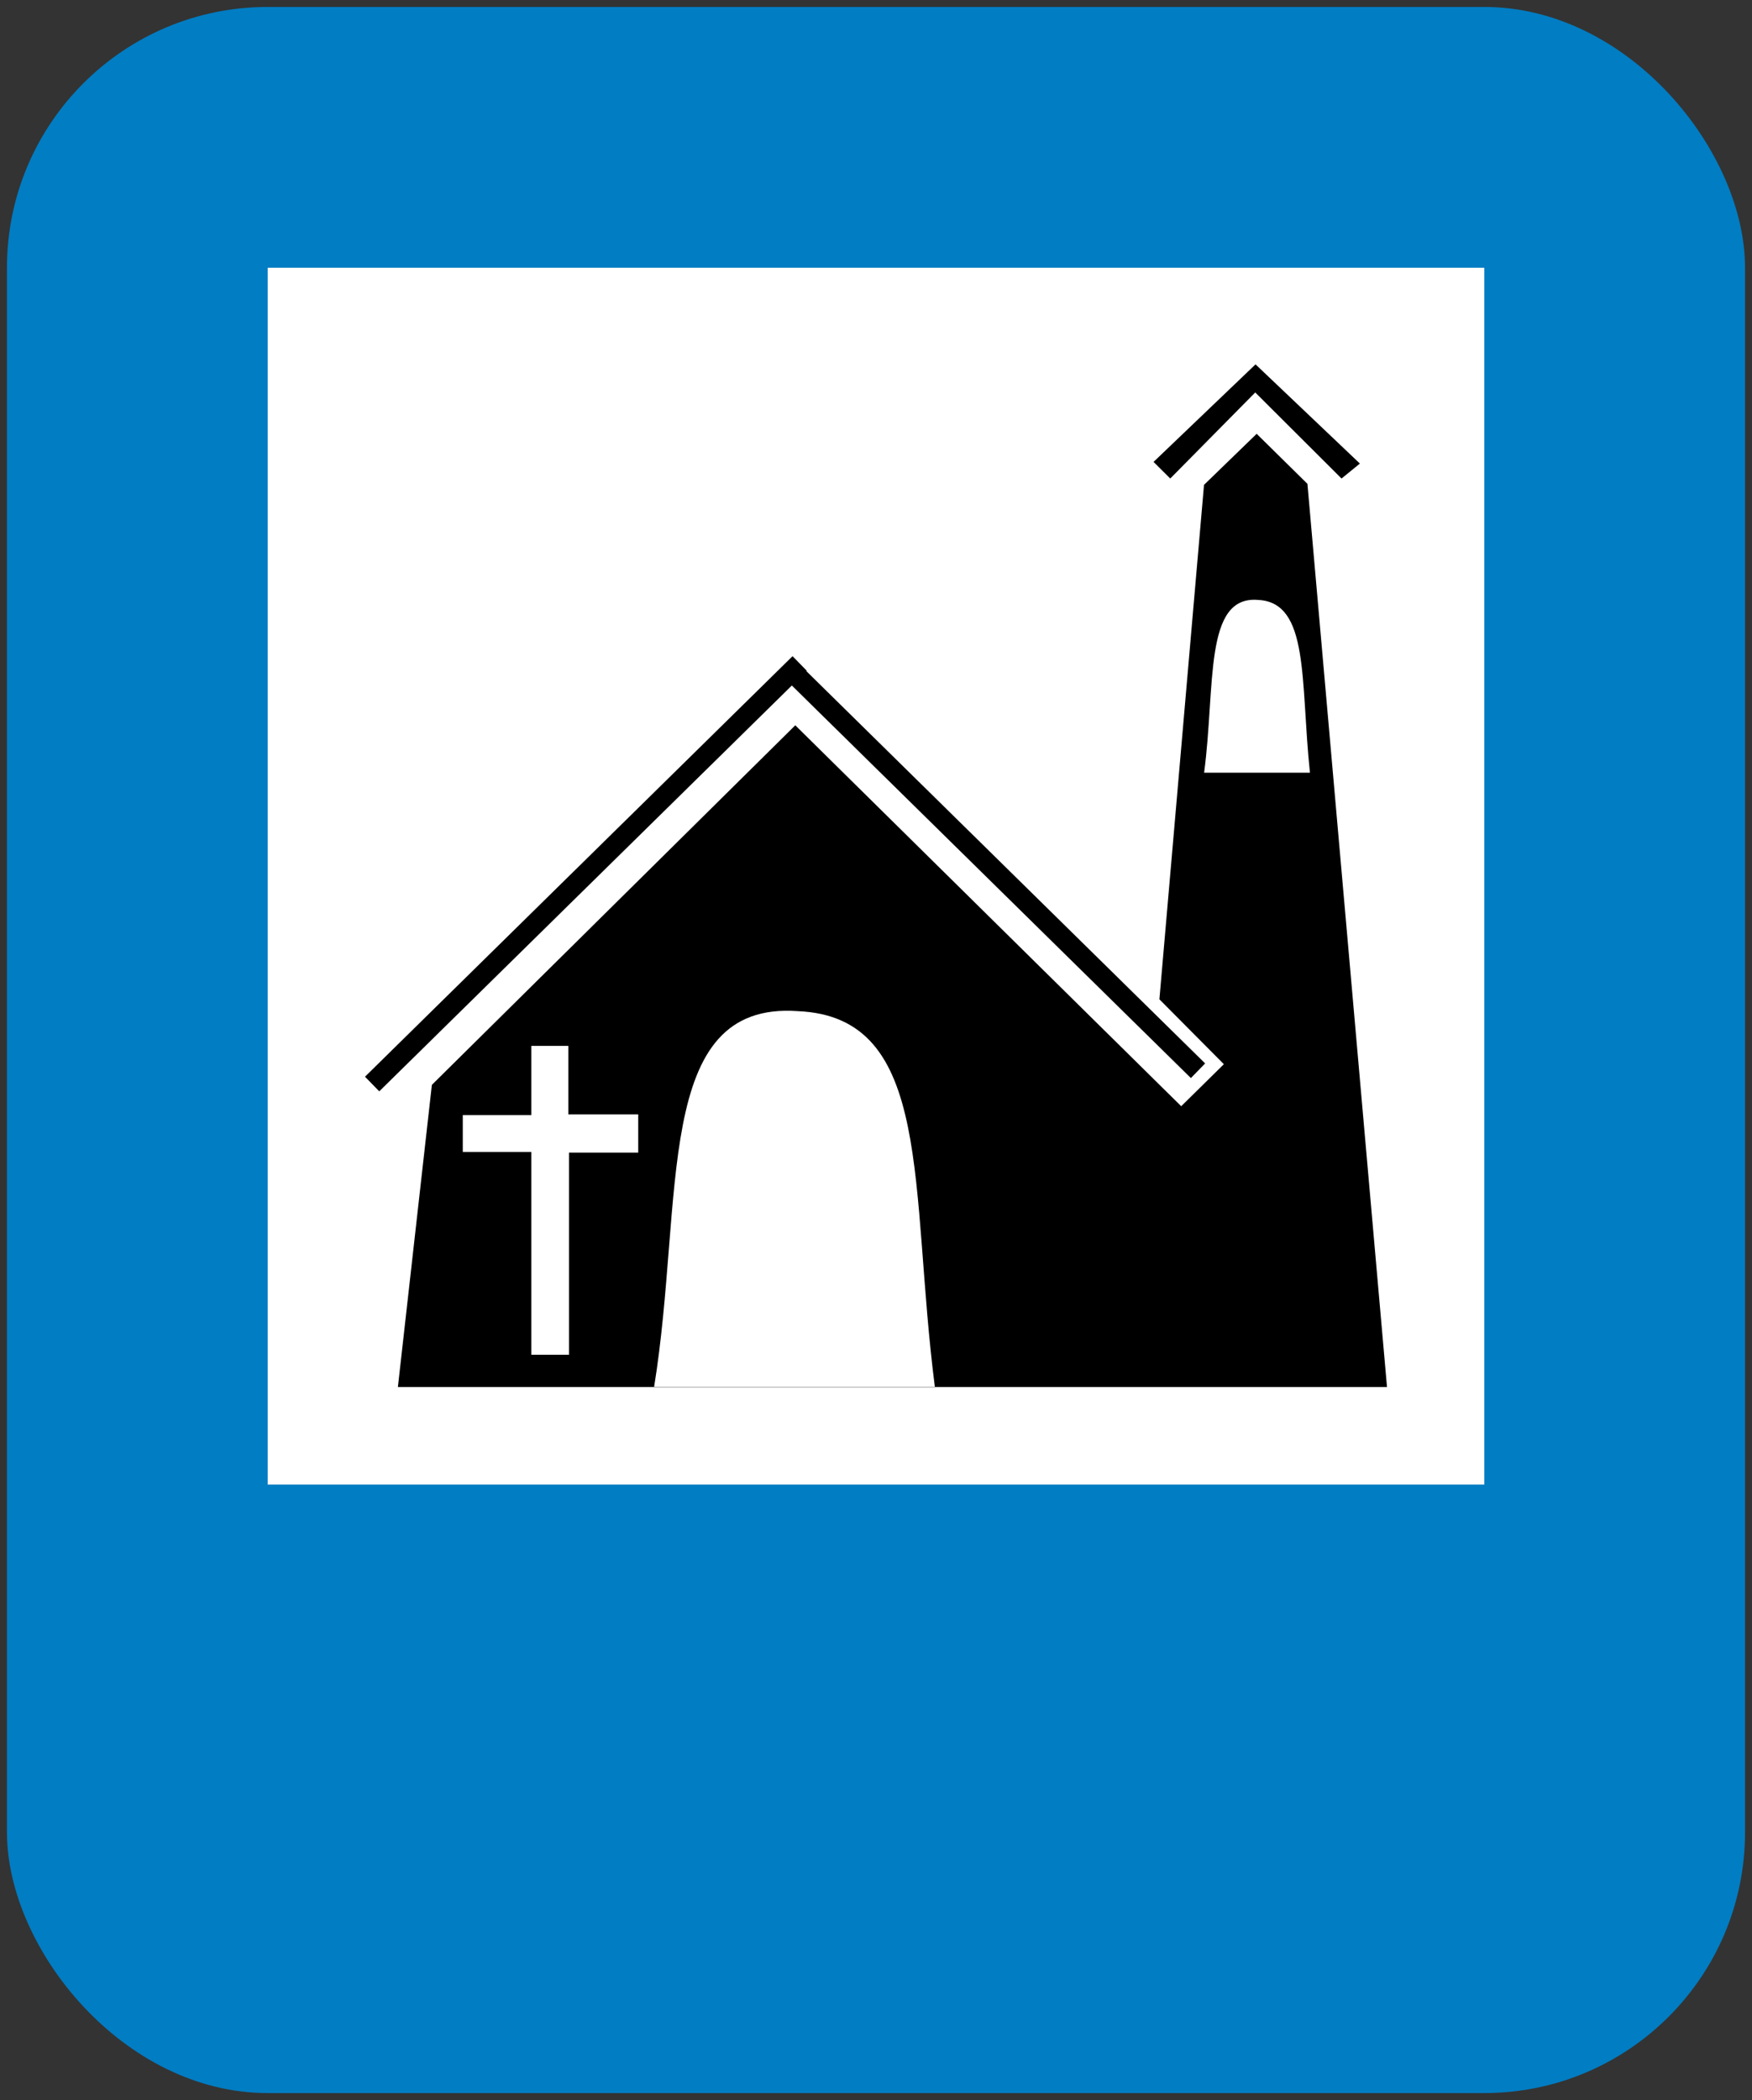 <?xml version="1.0" encoding="UTF-8" standalone="no"?>
<!-- Created with Inkscape (http://www.inkscape.org/) -->

<svg
   xmlns:dc="http://purl.org/dc/elements/1.1/"
   xmlns:cc="http://creativecommons.org/ns#"
   xmlns:rdf="http://www.w3.org/1999/02/22-rdf-syntax-ns#"
   xmlns:svg="http://www.w3.org/2000/svg"
   xmlns="http://www.w3.org/2000/svg"
   xmlns:sodipodi="http://sodipodi.sourceforge.net/DTD/sodipodi-0.dtd"
   xmlns:inkscape="http://www.inkscape.org/namespaces/inkscape"
   width="50.4cm"
   height="60.4cm"
   viewBox="0 0 504 604"
   version="1.1"
   id="svg8"
   inkscape:version="0.92.2 (5c3e80d, 2017-08-06)"
   sodipodi:docname="77.svg">
  <rect x="0" y="0" width="504" height="604" fill="#333333" stroke="none"/>
  <defs
     id="defs2" />
  <sodipodi:namedview
     id="base"
     pagecolor="#ffffff"
     bordercolor="#666666"
     borderopacity="1.0"
     inkscape:pageopacity="0.0"
     inkscape:pageshadow="2"
     inkscape:zoom="0.12374369"
     inkscape:cx="-5.795873"
     inkscape:cy="1631.4001"
     inkscape:document-units="cm"
     inkscape:current-layer="layer1"
     showgrid="false"
     units="cm"
     inkscape:window-width="1920"
     inkscape:window-height="1057"
     inkscape:window-x="-8"
     inkscape:window-y="-8"
     inkscape:window-maximized="1" />
  <g
     inkscape:label="Layer 1"
     inkscape:groupmode="layer"
     id="layer1"
     transform="translate(0,307)">
    <rect
       style="opacity:1;fill:#007dc3;fill-opacity:1;fill-rule:nonzero;stroke:none;stroke-width:38.377;stroke-linejoin:round;stroke-miterlimit:4;stroke-dasharray:none;stroke-opacity:1"
       id="rect815"
       width="500"
       height="600"
       x="2"
       y="-305"
       rx="75"
       ry="75" />
    <rect
       style="opacity:1;fill:#ffffff;fill-opacity:1;fill-rule:nonzero;stroke:none;stroke-width:25.151;stroke-linejoin:round;stroke-miterlimit:4;stroke-dasharray:none;stroke-opacity:1"
       id="rect817"
       width="350"
       height="350"
       x="77"
       y="-230" />
    <path
       d="M 114.463,91.925 H 399 l -22.89,-259.764 -14.604,-14.389 -15.146,14.681 -12.833,147.963 18.542,18.665 L 339.8,11.167 228.78,-98.391 124.238,5.022 Z m 38.391,-78.224 V -6.191 h 10.635 V 13.508 h 20.11 v 11.008 h -19.917 v 58.132 h -10.829 l 2e-4,-58.325 h -19.724 v -10.622 z m 193.535,-98.453 h 30.443 c -2.781,-26.37 -0.071,-48.96 -14.881,-49.696 -15.736,-1.359 -12.247,24.724 -15.561,49.696 z M 188.151,92 h 80.797 c -7.381,-57.172 -0.192,-106.583 -39.495,-108.179 -41.763,-2.944 -32.504,54.037 -41.301,108.179"
       style="fill:#000000;fill-opacity:1;fill-rule:evenodd;stroke:none;stroke-width:0.699"
       id="path1180"
       inkscape:connector-curvature="0" />
    <path
       d="m 331.844,-174.147 29.337,-28.056 30.02,28.532 -5.279,4.304 -24.825,-24.755 -24.45,24.755"
       style="fill:#000000;fill-opacity:1;fill-rule:evenodd;stroke:none;stroke-width:0.699"
       id="path1184"
       inkscape:connector-curvature="0" />
    <path
       d="M 109.1,6.887 227.79,-109.838 342.583,3.068 l 4.101,-4.209 -114.701,-112.815 0.113,-0.11 -4.101,-4.208 L 105,2.679"
       style="fill:#000000;fill-opacity:1;fill-rule:evenodd;stroke:none;stroke-width:0.699"
       id="path1188"
       inkscape:connector-curvature="0" />
  </g>
</svg>
